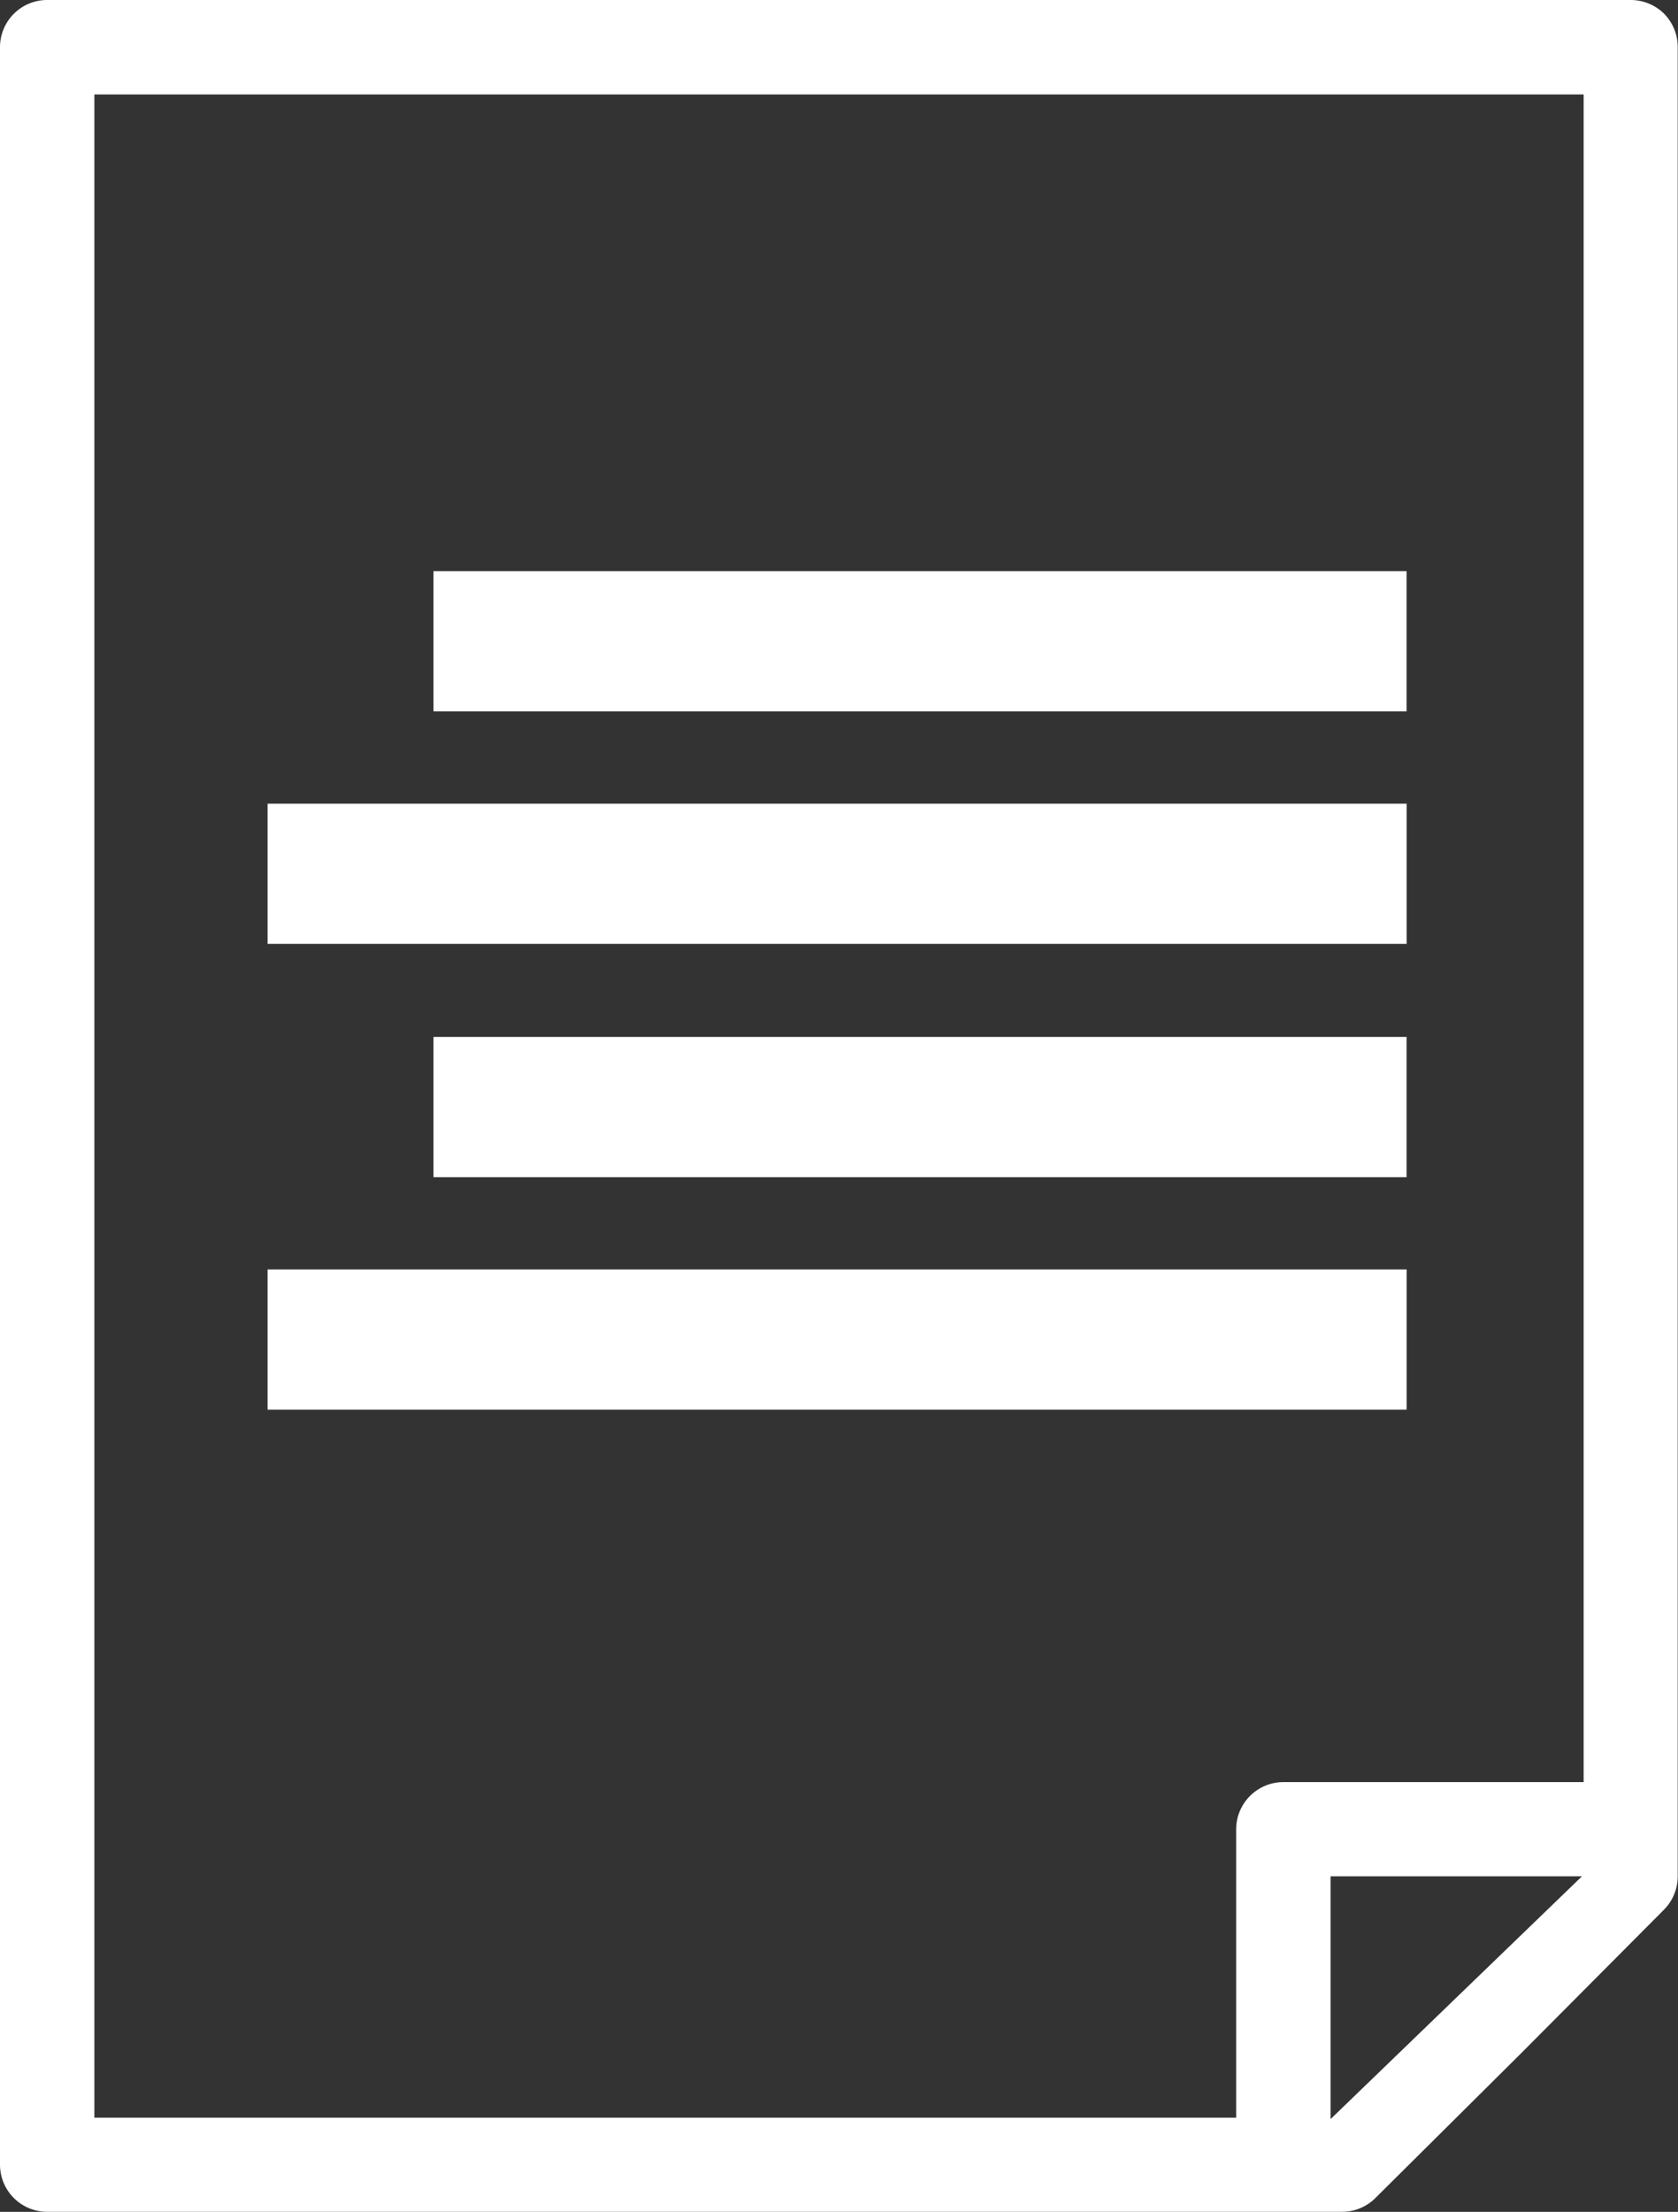 <svg xmlns="http://www.w3.org/2000/svg" width="29.964" height="39.466" viewBox="0 0 29.964 39.466"><rect x="0" y="0" width="29.964" height="39.466" fill="#333333" stroke="none"/><defs><style>.a{fill:#fff;}</style></defs><g transform="translate(0 0)"><path class="a" d="M380.352,288.186a.849.849,0,0,0-.6-.247H351.477a.842.842,0,0,0-.843.842v37.78a.842.842,0,0,0,.843.843H374.6a.843.843,0,0,0,.594-.245l2.6-2.581,0,0,2.553-2.564a.846.846,0,0,0,.246-.595V288.782A.849.849,0,0,0,380.352,288.186Zm-5.958,37.564v-4.332h4.489Zm4.519-22v15.987h-5.362a.844.844,0,0,0-.843.843v5.145H352.319V289.624h26.594v14.121Z" transform="translate(-350.634 -287.939)"/><rect class="a" width="17.376" height="2.502" transform="translate(7.741 10.191)"/><rect class="a" width="20.34" height="2.502" transform="translate(4.778 14.34)"/><rect class="a" width="17.376" height="2.502" transform="translate(7.741 18.502)"/><rect class="a" width="20.34" height="2.502" transform="translate(4.778 22.65)"/></g></svg>